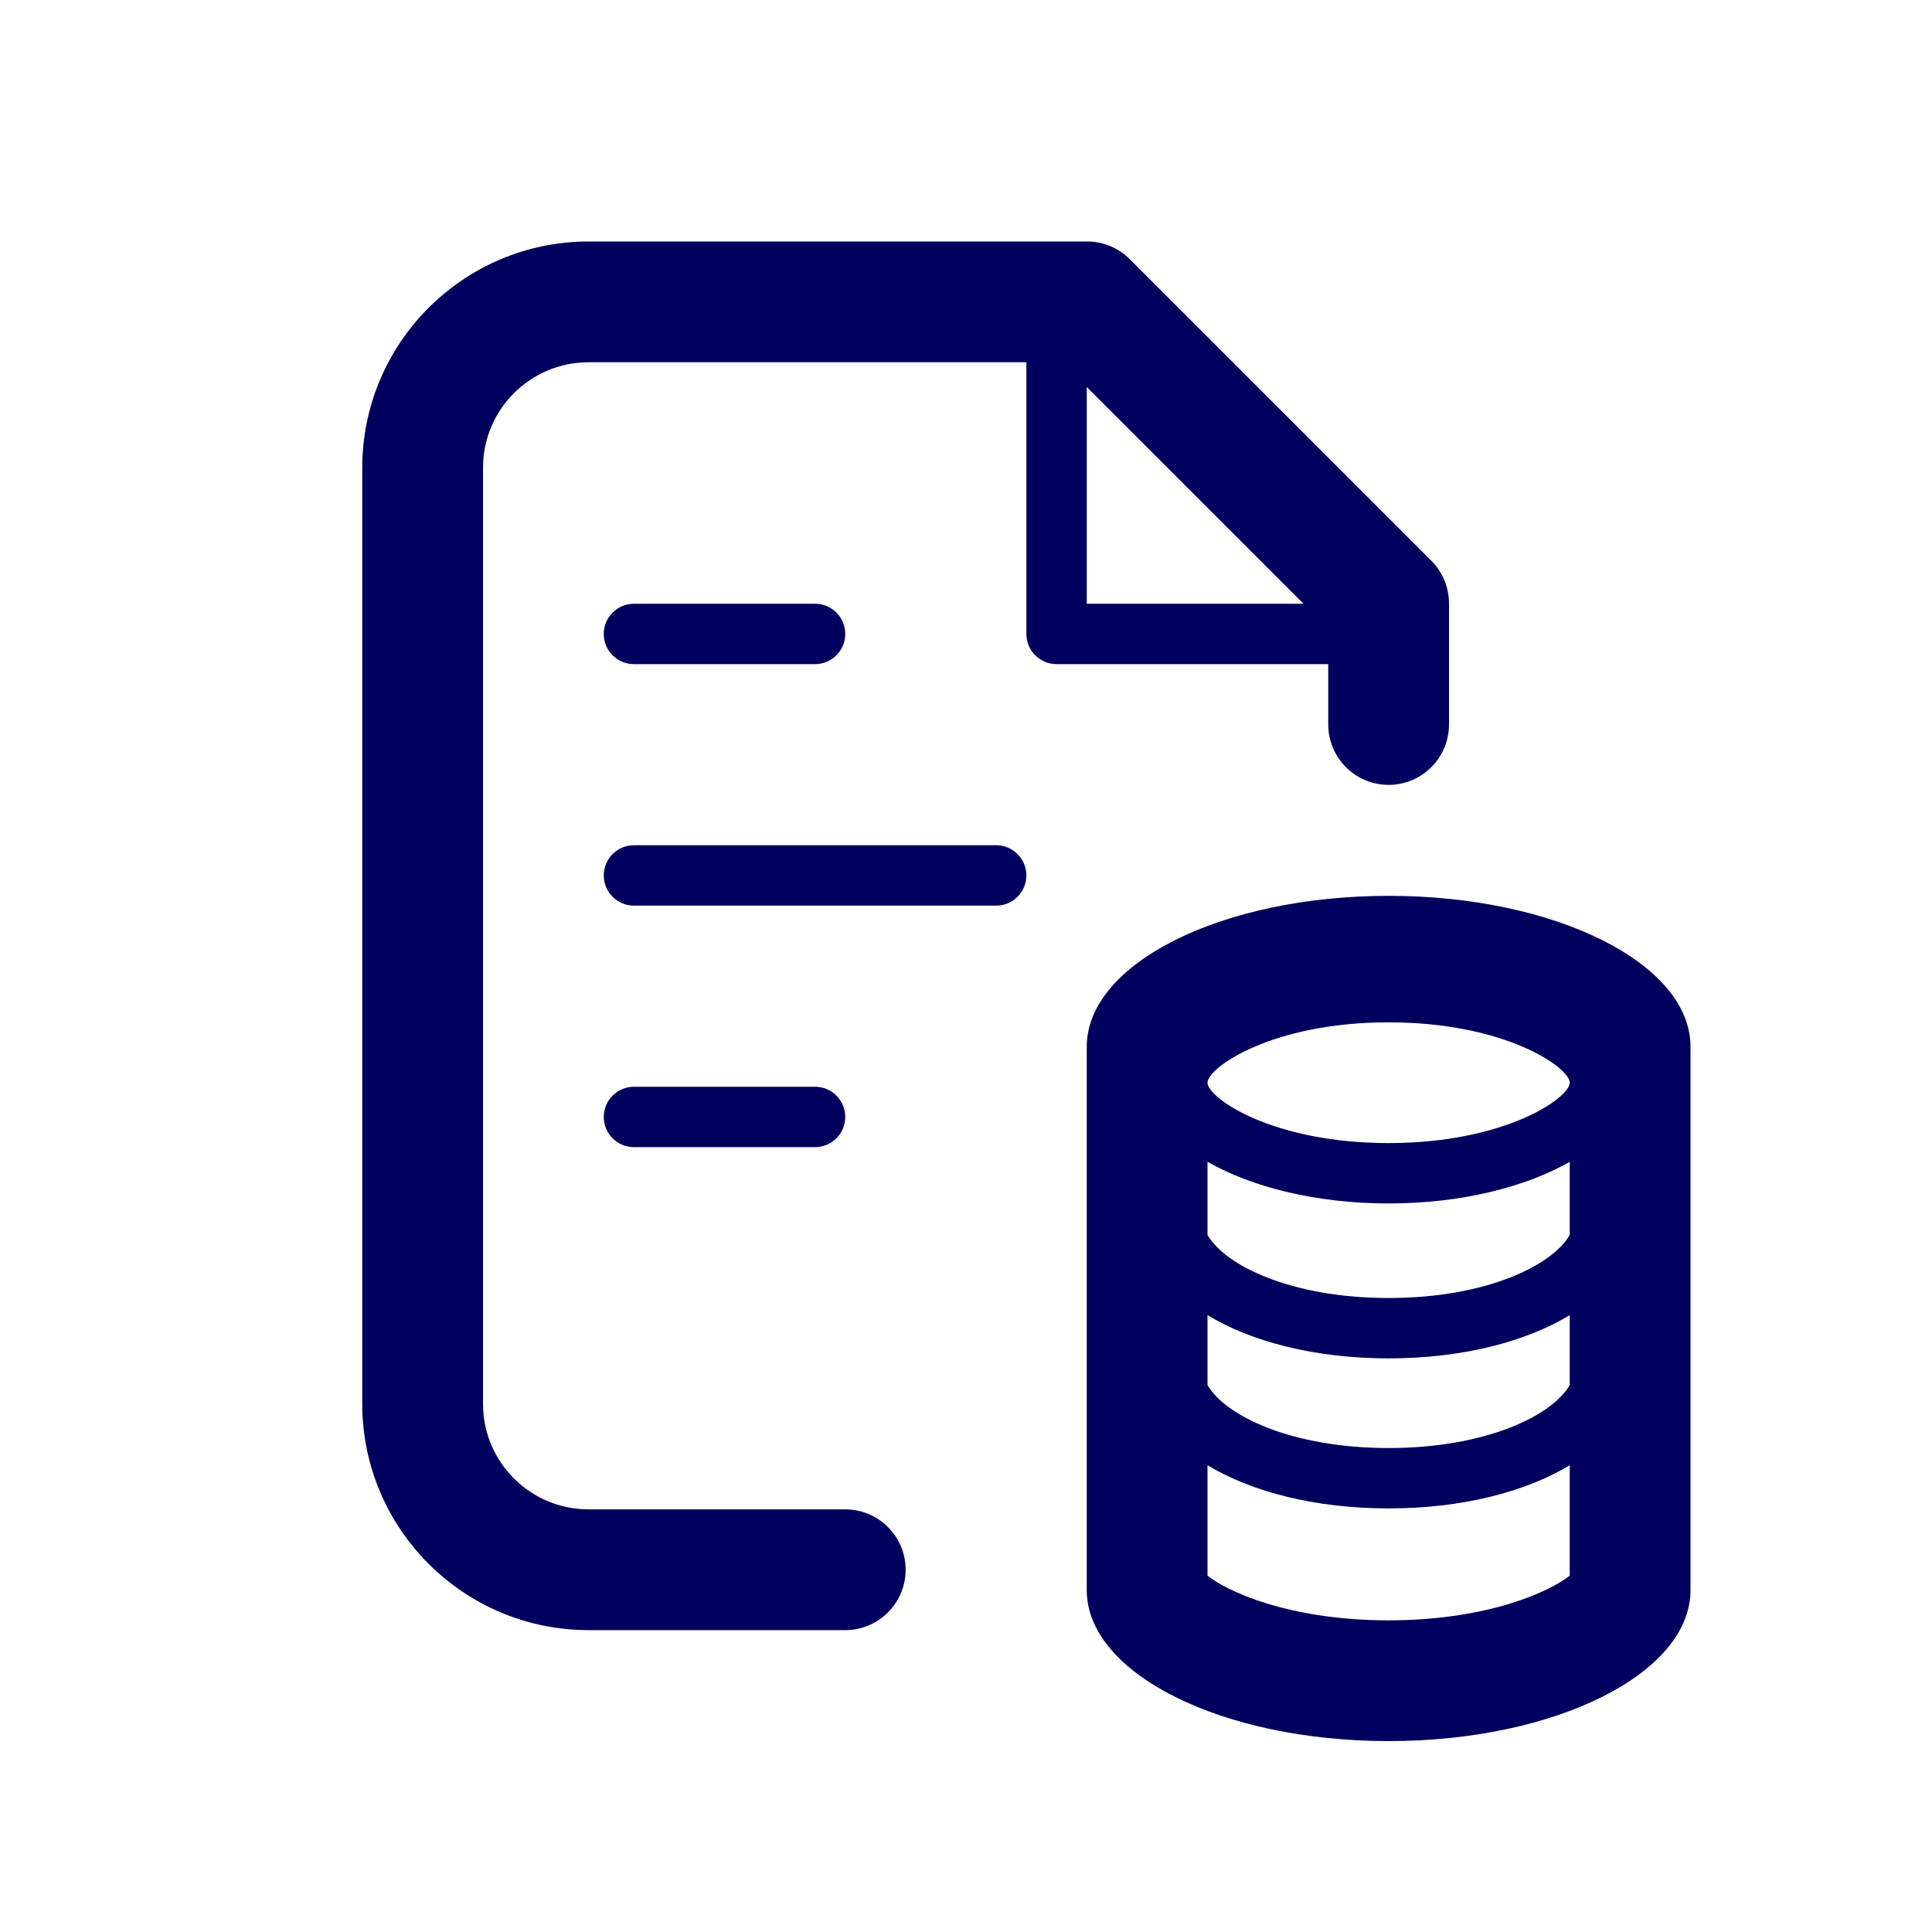 <svg width="32" height="32" viewBox="0 0 32 32" fill="none" xmlns="http://www.w3.org/2000/svg">
<path fill-rule="evenodd" clip-rule="evenodd" d="M14 25C14.552 25 15 25.448 15 26C15 26.552 14.552 27 14 27H9.75C7.683 27 6.006 25.327 6 23.26V7.74C6.006 5.673 7.683 4 9.75 4H18C18.266 3.998 18.521 4.103 18.71 4.29L23.71 9.29C23.897 9.479 24.002 9.734 24 10V12C24 12.552 23.552 13 23 13C22.448 13 22 12.552 22 12V11H17.5C17.224 11 17 10.776 17 10.5V6H9.75C8.787 6 8.005 6.777 8 7.74V23.26C8.005 24.223 8.787 25 9.75 25H14ZM21.59 10L18 6.41V10H21.59ZM10.5 11C10.224 11 10 10.776 10 10.5C10 10.224 10.224 10 10.5 10H13.5C13.776 10 14 10.224 14 10.5C14 10.776 13.776 11 13.5 11H10.5ZM23 26.838C24.655 26.838 25.685 26.352 26 26.097V24.269C25.266 24.711 24.215 24.984 23 24.984C21.785 24.984 20.734 24.711 20 24.269V26.097C20.315 26.352 21.345 26.838 23 26.838ZM20 21.783V22.94C20.282 23.436 21.369 23.984 23 23.984C24.631 23.984 25.718 23.436 26 22.94V21.783C25.266 22.226 24.215 22.499 23 22.499C21.785 22.499 20.734 22.226 20 21.783ZM23 19.933C21.799 19.933 20.733 19.662 20 19.243V20.454C20.282 20.95 21.369 21.499 23 21.499C24.631 21.499 25.718 20.95 26 20.454V19.243C25.267 19.662 24.201 19.933 23 19.933ZM23 16.933C21.064 16.933 20 17.684 20 17.933C20 18.182 21.064 18.933 23 18.933C24.936 18.933 26 18.182 26 17.933C26 17.684 24.936 16.933 23 16.933ZM23 14.838C25.762 14.838 28 15.957 28 17.338V26.338C28 27.719 25.762 28.838 23 28.838C20.238 28.838 18 27.719 18 26.338V17.338C18 15.957 20.238 14.838 23 14.838ZM16.5 15C16.776 15 17 14.776 17 14.5C17 14.224 16.776 14 16.5 14H10.5C10.224 14 10 14.224 10 14.5C10 14.776 10.224 15 10.5 15H16.5ZM10.5 18H13.5C13.776 18 14 18.224 14 18.5C14 18.776 13.776 19 13.5 19H10.5C10.224 19 10 18.776 10 18.5C10 18.224 10.224 18 10.5 18Z" fill="#00005E"/>
</svg>

